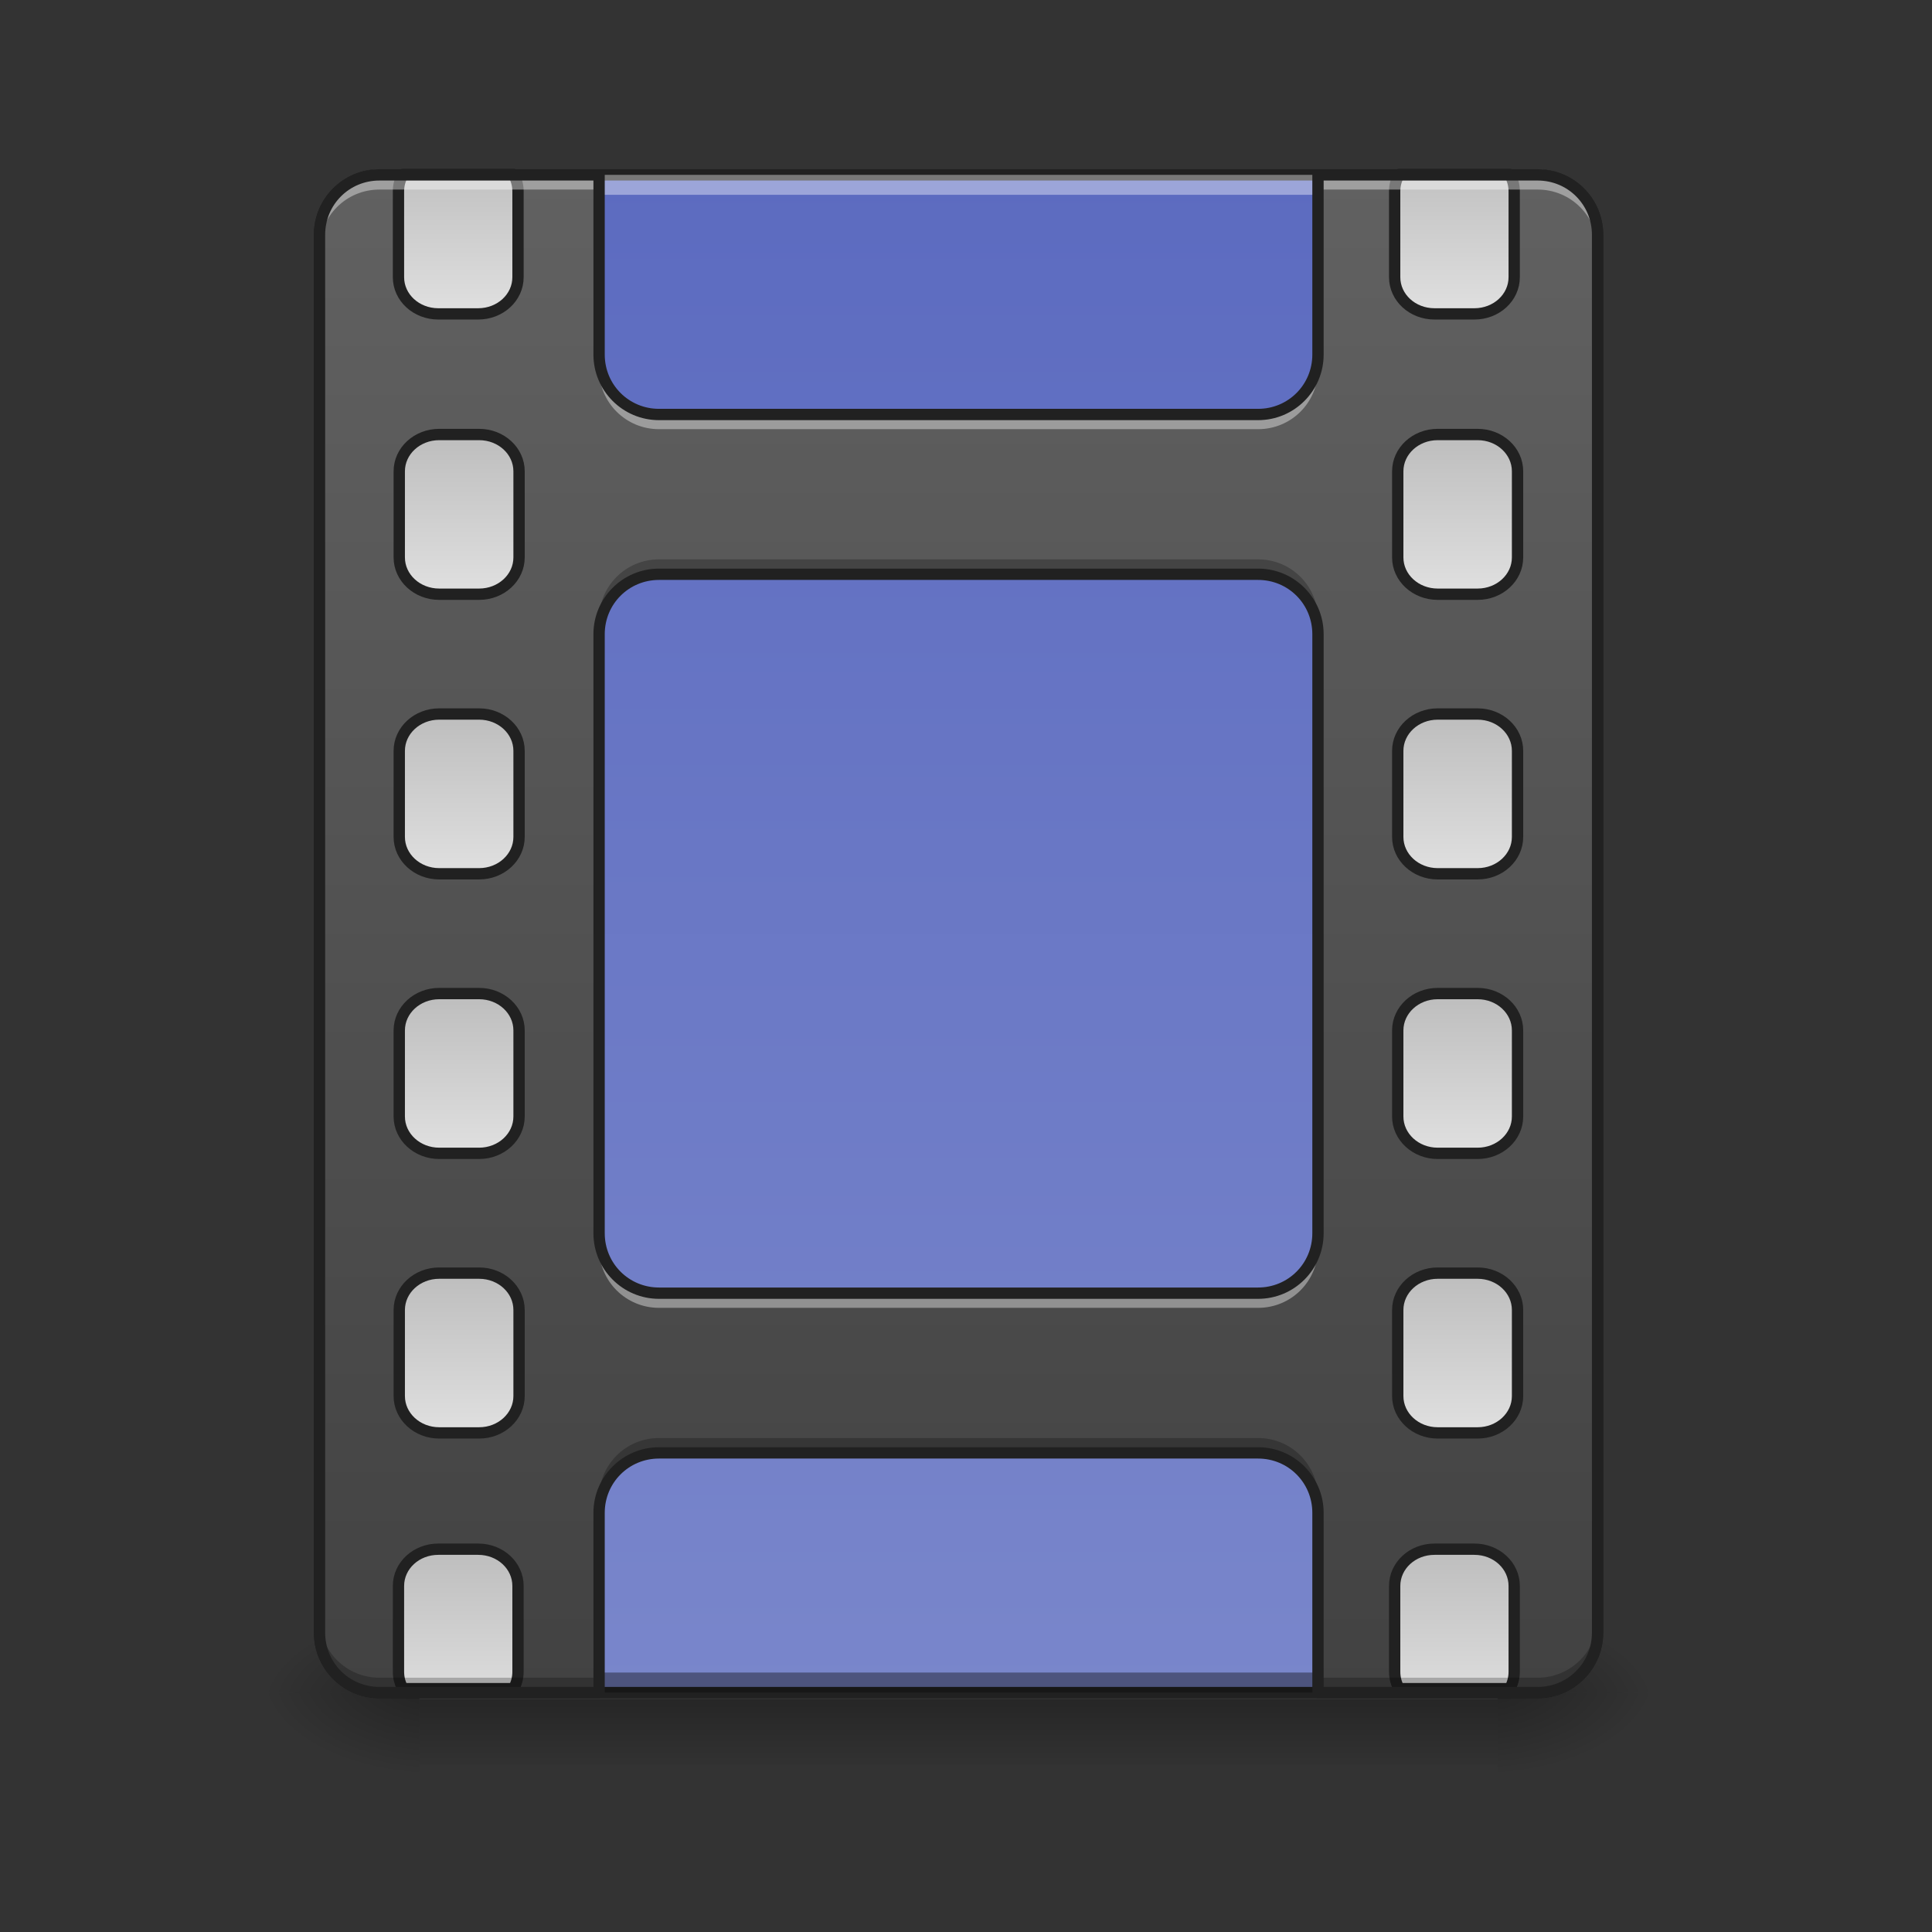 <?xml version="1.0" encoding="UTF-8"?>
<svg xmlns="http://www.w3.org/2000/svg" xmlns:xlink="http://www.w3.org/1999/xlink" width="128pt" height="128pt" viewBox="0 0 128 128" version="1.1">
<rect x="0" y="0" width="128" height="128" fill="#333333" stroke="none"/>
<defs>
<linearGradient id="linear0" gradientUnits="userSpaceOnUse" x1="275.167" y1="-168.667" x2="275.167" y2="233.5" gradientTransform="matrix(0.25,0,0,0.25,0,53.755)">
<stop offset="0" style="stop-color:rgb(36.078%,41.961%,75.294%);stop-opacity:1;"/>
<stop offset="1" style="stop-color:rgb(47.451%,52.549%,79.608%);stop-opacity:1;"/>
</linearGradient>
<linearGradient id="linear1" gradientUnits="userSpaceOnUse" x1="254" y1="233.5" x2="254" y2="254.667" gradientTransform="matrix(0.25,0,0,0.25,-0,53.755)">
<stop offset="0" style="stop-color:rgb(0%,0%,0%);stop-opacity:0.275;"/>
<stop offset="1" style="stop-color:rgb(0%,0%,0%);stop-opacity:0;"/>
</linearGradient>
<radialGradient id="radial0" gradientUnits="userSpaceOnUse" cx="450.909" cy="189.579" fx="450.909" fy="189.579" r="21.167" gradientTransform="matrix(0,-0.313,-0.563,-0,204.553,254.381)">
<stop offset="0" style="stop-color:rgb(0%,0%,0%);stop-opacity:0.314;"/>
<stop offset="0.222" style="stop-color:rgb(0%,0%,0%);stop-opacity:0.275;"/>
<stop offset="1" style="stop-color:rgb(0%,0%,0%);stop-opacity:0;"/>
</radialGradient>
<radialGradient id="radial1" gradientUnits="userSpaceOnUse" cx="450.909" cy="189.579" fx="450.909" fy="189.579" r="21.167" gradientTransform="matrix(-0,0.313,0.563,0,-77.541,-30.11)">
<stop offset="0" style="stop-color:rgb(0%,0%,0%);stop-opacity:0.314;"/>
<stop offset="0.222" style="stop-color:rgb(0%,0%,0%);stop-opacity:0.275;"/>
<stop offset="1" style="stop-color:rgb(0%,0%,0%);stop-opacity:0;"/>
</radialGradient>
<radialGradient id="radial2" gradientUnits="userSpaceOnUse" cx="450.909" cy="189.579" fx="450.909" fy="189.579" r="21.167" gradientTransform="matrix(-0,-0.313,0.563,-0,-77.541,254.381)">
<stop offset="0" style="stop-color:rgb(0%,0%,0%);stop-opacity:0.314;"/>
<stop offset="0.222" style="stop-color:rgb(0%,0%,0%);stop-opacity:0.275;"/>
<stop offset="1" style="stop-color:rgb(0%,0%,0%);stop-opacity:0;"/>
</radialGradient>
<radialGradient id="radial3" gradientUnits="userSpaceOnUse" cx="450.909" cy="189.579" fx="450.909" fy="189.579" r="21.167" gradientTransform="matrix(0,0.313,-0.563,0,204.553,-30.11)">
<stop offset="0" style="stop-color:rgb(0%,0%,0%);stop-opacity:0.314;"/>
<stop offset="0.222" style="stop-color:rgb(0%,0%,0%);stop-opacity:0.275;"/>
<stop offset="1" style="stop-color:rgb(0%,0%,0%);stop-opacity:0;"/>
</radialGradient>
<linearGradient id="linear2" gradientUnits="userSpaceOnUse" x1="254" y1="233.5" x2="254" y2="-168.667" gradientTransform="matrix(0.25,0,0,0.25,0,53.755)">
<stop offset="0" style="stop-color:rgb(25.882%,25.882%,25.882%);stop-opacity:1;"/>
<stop offset="1" style="stop-color:rgb(38.039%,38.039%,38.039%);stop-opacity:1;"/>
</linearGradient>
<linearGradient id="linear3" gradientUnits="userSpaceOnUse" x1="381" y1="-158.083" x2="381" y2="-115.75" gradientTransform="matrix(3.78,0,0,3.78,0,752.598)">
<stop offset="0" style="stop-color:rgb(74.118%,74.118%,74.118%);stop-opacity:1;"/>
<stop offset="1" style="stop-color:rgb(87.843%,87.843%,87.843%);stop-opacity:1;"/>
</linearGradient>
<linearGradient id="linear4" gradientUnits="userSpaceOnUse" x1="381" y1="-158.083" x2="381" y2="-115.75" gradientTransform="matrix(1,0,0,1,0,74.083)">
<stop offset="0" style="stop-color:rgb(74.118%,74.118%,74.118%);stop-opacity:1;"/>
<stop offset="1" style="stop-color:rgb(87.843%,87.843%,87.843%);stop-opacity:1;"/>
</linearGradient>
<linearGradient id="linear5" gradientUnits="userSpaceOnUse" x1="381" y1="-158.083" x2="381" y2="-115.75" gradientTransform="matrix(1,0,0,1,0,148.167)">
<stop offset="0" style="stop-color:rgb(74.118%,74.118%,74.118%);stop-opacity:1;"/>
<stop offset="1" style="stop-color:rgb(87.843%,87.843%,87.843%);stop-opacity:1;"/>
</linearGradient>
<linearGradient id="linear6" gradientUnits="userSpaceOnUse" x1="381" y1="-158.083" x2="381" y2="-115.75" gradientTransform="matrix(1,0,0,1,0,222.25)">
<stop offset="0" style="stop-color:rgb(74.118%,74.118%,74.118%);stop-opacity:1;"/>
<stop offset="1" style="stop-color:rgb(87.843%,87.843%,87.843%);stop-opacity:1;"/>
</linearGradient>
<linearGradient id="linear7" gradientUnits="userSpaceOnUse" x1="381" y1="-158.083" x2="381" y2="-115.75" gradientTransform="matrix(1,0,0,1,0,296.333)">
<stop offset="0" style="stop-color:rgb(74.118%,74.118%,74.118%);stop-opacity:1;"/>
<stop offset="1" style="stop-color:rgb(87.843%,87.843%,87.843%);stop-opacity:1;"/>
</linearGradient>
<linearGradient id="linear8" gradientUnits="userSpaceOnUse" x1="381" y1="-158.083" x2="381" y2="-115.75" gradientTransform="matrix(3.78,0,0,3.78,0,2152.598)">
<stop offset="0" style="stop-color:rgb(74.118%,74.118%,74.118%);stop-opacity:1;"/>
<stop offset="1" style="stop-color:rgb(87.843%,87.843%,87.843%);stop-opacity:1;"/>
</linearGradient>
<linearGradient id="linear9" gradientUnits="userSpaceOnUse" x1="381" y1="-158.083" x2="381" y2="-115.75" gradientTransform="matrix(3.78,0,0,3.78,-1000,752.598)">
<stop offset="0" style="stop-color:rgb(74.118%,74.118%,74.118%);stop-opacity:1;"/>
<stop offset="1" style="stop-color:rgb(87.843%,87.843%,87.843%);stop-opacity:1;"/>
</linearGradient>
<linearGradient id="linear10" gradientUnits="userSpaceOnUse" x1="381" y1="-158.083" x2="381" y2="-115.75" gradientTransform="matrix(1,0,0,1,0,74.083)">
<stop offset="0" style="stop-color:rgb(74.118%,74.118%,74.118%);stop-opacity:1;"/>
<stop offset="1" style="stop-color:rgb(87.843%,87.843%,87.843%);stop-opacity:1;"/>
</linearGradient>
<linearGradient id="linear11" gradientUnits="userSpaceOnUse" x1="381" y1="-158.083" x2="381" y2="-115.75" gradientTransform="matrix(1,0,0,1,0,148.167)">
<stop offset="0" style="stop-color:rgb(74.118%,74.118%,74.118%);stop-opacity:1;"/>
<stop offset="1" style="stop-color:rgb(87.843%,87.843%,87.843%);stop-opacity:1;"/>
</linearGradient>
<linearGradient id="linear12" gradientUnits="userSpaceOnUse" x1="381" y1="-158.083" x2="381" y2="-115.75" gradientTransform="matrix(1,0,0,1,0,222.25)">
<stop offset="0" style="stop-color:rgb(74.118%,74.118%,74.118%);stop-opacity:1;"/>
<stop offset="1" style="stop-color:rgb(87.843%,87.843%,87.843%);stop-opacity:1;"/>
</linearGradient>
<linearGradient id="linear13" gradientUnits="userSpaceOnUse" x1="381" y1="-158.083" x2="381" y2="-115.75" gradientTransform="matrix(1,0,0,1,0,296.333)">
<stop offset="0" style="stop-color:rgb(74.118%,74.118%,74.118%);stop-opacity:1;"/>
<stop offset="1" style="stop-color:rgb(87.843%,87.843%,87.843%);stop-opacity:1;"/>
</linearGradient>
<linearGradient id="linear14" gradientUnits="userSpaceOnUse" x1="381" y1="-158.083" x2="381" y2="-115.75" gradientTransform="matrix(3.78,0,0,3.78,-1000,2152.598)">
<stop offset="0" style="stop-color:rgb(74.118%,74.118%,74.118%);stop-opacity:1;"/>
<stop offset="1" style="stop-color:rgb(87.843%,87.843%,87.843%);stop-opacity:1;"/>
</linearGradient>
</defs>
<g id="surface1">
<path style=" stroke:none;fill-rule:nonzero;fill:url(#linear0);" d="M 25.137 11.586 L 101.875 11.586 C 104.066 11.586 105.844 13.363 105.844 15.555 L 105.844 108.168 C 105.844 110.359 104.066 112.137 101.875 112.137 L 25.137 112.137 C 22.945 112.137 21.168 110.359 21.168 108.168 L 21.168 15.555 C 21.168 13.363 22.945 11.586 25.137 11.586 Z M 25.137 11.586 "/>
<path style=" stroke:none;fill-rule:nonzero;fill:rgb(12.941%,12.941%,12.941%);fill-opacity:1;" d="M 25.137 11.211 C 22.738 11.211 20.793 13.152 20.793 15.555 L 20.793 108.168 C 20.793 110.566 22.738 112.512 25.137 112.512 L 101.875 112.512 C 104.273 112.512 106.219 110.566 106.219 108.168 L 106.219 15.555 C 106.219 13.152 104.273 11.211 101.875 11.211 Z M 25.137 11.961 L 101.875 11.961 C 103.871 11.961 105.469 13.555 105.469 15.555 L 105.469 108.168 C 105.469 110.164 103.871 111.762 101.875 111.762 L 25.137 111.762 C 23.141 111.762 21.543 110.164 21.543 108.168 L 21.543 15.555 C 21.543 13.555 23.141 11.961 25.137 11.961 Z M 25.137 11.961 "/>
<path style=" stroke:none;fill-rule:nonzero;fill:rgb(3.922%,3.922%,3.922%);fill-opacity:0.392;" d="M 25.137 112.137 C 22.938 112.137 21.168 110.367 21.168 108.168 L 21.168 106.844 C 21.168 109.043 22.938 110.812 25.137 110.812 L 101.875 110.812 C 104.074 110.812 105.844 109.043 105.844 106.844 L 105.844 108.168 C 105.844 110.367 104.074 112.137 101.875 112.137 Z M 25.137 112.137 "/>
<path style=" stroke:none;fill-rule:nonzero;fill:rgb(100%,100%,100%);fill-opacity:0.392;" d="M 25.137 11.586 C 22.938 11.586 21.168 13.355 21.168 15.555 L 21.168 16.875 C 21.168 14.676 22.938 12.906 25.137 12.906 L 101.875 12.906 C 104.074 12.906 105.844 14.676 105.844 16.875 L 105.844 15.555 C 105.844 13.355 104.074 11.586 101.875 11.586 Z M 25.137 11.586 "/>
<path style=" stroke:none;fill-rule:nonzero;fill:url(#linear1);" d="M 27.785 112.582 L 99.227 112.582 L 99.227 116.941 L 27.785 116.941 Z M 27.785 112.582 "/>
<path style=" stroke:none;fill-rule:nonzero;fill:url(#radial0);" d="M 99.227 112.137 L 109.812 112.137 L 109.812 106.844 L 99.227 106.844 Z M 99.227 112.137 "/>
<path style=" stroke:none;fill-rule:nonzero;fill:url(#radial1);" d="M 27.785 112.137 L 17.199 112.137 L 17.199 117.43 L 27.785 117.43 Z M 27.785 112.137 "/>
<path style=" stroke:none;fill-rule:nonzero;fill:url(#radial2);" d="M 27.785 112.137 L 17.199 112.137 L 17.199 106.844 L 27.785 106.844 Z M 27.785 112.137 "/>
<path style=" stroke:none;fill-rule:nonzero;fill:url(#radial3);" d="M 99.227 112.137 L 109.812 112.137 L 109.812 117.43 L 99.227 117.43 Z M 99.227 112.137 "/>
<path style=" stroke:none;fill-rule:nonzero;fill:url(#linear2);" d="M 25.137 11.586 C 22.938 11.586 21.168 13.355 21.168 15.555 L 21.168 108.168 C 21.168 110.367 22.938 112.137 25.137 112.137 L 39.691 112.137 L 39.691 100.227 C 39.691 98.031 41.461 96.258 43.66 96.258 L 83.352 96.258 C 85.551 96.258 87.32 98.031 87.32 100.227 L 87.32 112.137 L 101.875 112.137 C 104.074 112.137 105.844 110.367 105.844 108.168 L 105.844 15.555 C 105.844 13.355 104.074 11.586 101.875 11.586 L 87.32 11.586 L 87.32 23.492 C 87.32 25.691 85.551 27.461 83.352 27.461 L 43.66 27.461 C 41.461 27.461 39.691 25.691 39.691 23.492 L 39.691 11.586 Z M 43.66 38.047 L 83.352 38.047 C 85.551 38.047 87.32 39.816 87.32 42.016 L 87.32 81.707 C 87.32 83.906 85.551 85.676 83.352 85.676 L 43.66 85.676 C 41.461 85.676 39.691 83.906 39.691 81.707 L 39.691 42.016 C 39.691 39.816 41.461 38.047 43.66 38.047 Z M 43.66 38.047 "/>
<path style="fill-rule:nonzero;fill:url(#linear3);stroke-width:11.339;stroke-linecap:round;stroke-linejoin:round;stroke:rgb(12.941%,12.941%,12.941%);stroke-opacity:1;stroke-miterlimit:4;" d="M 1404.433 175.141 C 1401.599 180.16 1400.004 185.888 1400.004 192.029 L 1400.004 278.241 C 1400.004 298.672 1417.837 315.088 1439.981 315.088 L 1480.016 315.088 C 1502.16 315.088 1519.993 298.672 1519.993 278.241 L 1519.993 192.029 C 1519.993 185.888 1518.398 180.16 1515.564 175.141 Z M 1404.433 175.141 " transform="matrix(0.066,0,0,0.066,0,0)"/>
<path style="fill-rule:nonzero;fill:url(#linear4);stroke-width:3;stroke-linecap:round;stroke-linejoin:round;stroke:rgb(12.941%,12.941%,12.941%);stroke-opacity:1;stroke-miterlimit:4;" d="M 380.995 -83.995 L 391.588 -83.995 C 397.431 -83.995 402.165 -79.636 402.165 -74.246 L 402.165 -51.42 C 402.165 -46.03 397.431 -41.671 391.588 -41.671 L 380.995 -41.671 C 375.152 -41.671 370.418 -46.03 370.418 -51.42 L 370.418 -74.246 C 370.418 -79.636 375.152 -83.995 380.995 -83.995 Z M 380.995 -83.995 " transform="matrix(0.25,0,0,0.25,0,49.786)"/>
<path style="fill-rule:nonzero;fill:url(#linear5);stroke-width:3;stroke-linecap:round;stroke-linejoin:round;stroke:rgb(12.941%,12.941%,12.941%);stroke-opacity:1;stroke-miterlimit:4;" d="M 380.995 -9.924 L 391.588 -9.924 C 397.431 -9.924 402.165 -5.55 402.165 -0.16 L 402.165 22.651 C 402.165 28.041 397.431 32.415 391.588 32.415 L 380.995 32.415 C 375.152 32.415 370.418 28.041 370.418 22.651 L 370.418 -0.16 C 370.418 -5.55 375.152 -9.924 380.995 -9.924 Z M 380.995 -9.924 " transform="matrix(0.25,0,0,0.25,0,49.786)"/>
<path style="fill-rule:nonzero;fill:url(#linear6);stroke-width:3;stroke-linecap:round;stroke-linejoin:round;stroke:rgb(12.941%,12.941%,12.941%);stroke-opacity:1;stroke-miterlimit:4;" d="M 380.995 64.162 L 391.588 64.162 C 397.431 64.162 402.165 68.537 402.165 73.927 L 402.165 96.737 C 402.165 102.127 397.431 106.502 391.588 106.502 L 380.995 106.502 C 375.152 106.502 370.418 102.127 370.418 96.737 L 370.418 73.927 C 370.418 68.537 375.152 64.162 380.995 64.162 Z M 380.995 64.162 " transform="matrix(0.25,0,0,0.25,0,49.786)"/>
<path style="fill-rule:nonzero;fill:url(#linear7);stroke-width:3;stroke-linecap:round;stroke-linejoin:round;stroke:rgb(12.941%,12.941%,12.941%);stroke-opacity:1;stroke-miterlimit:4;" d="M 380.995 138.249 L 391.588 138.249 C 397.431 138.249 402.165 142.624 402.165 148.014 L 402.165 170.824 C 402.165 176.214 397.431 180.589 391.588 180.589 L 380.995 180.589 C 375.152 180.589 370.418 176.214 370.418 170.824 L 370.418 148.014 C 370.418 142.624 375.152 138.249 380.995 138.249 Z M 380.995 138.249 " transform="matrix(0.25,0,0,0.25,0,49.786)"/>
<path style="fill-rule:nonzero;fill:url(#linear8);stroke-width:11.339;stroke-linecap:round;stroke-linejoin:round;stroke:rgb(12.941%,12.941%,12.941%);stroke-opacity:1;stroke-miterlimit:4;" d="M 1439.981 1555.127 C 1417.837 1555.127 1400.004 1571.543 1400.004 1592.033 L 1400.004 1678.245 C 1400.004 1684.327 1401.599 1690.055 1404.433 1695.133 L 1515.564 1695.133 C 1518.398 1690.055 1519.993 1684.327 1519.993 1678.245 L 1519.993 1592.033 C 1519.993 1571.543 1502.16 1555.127 1480.016 1555.127 Z M 1439.981 1555.127 " transform="matrix(0.066,0,0,0.066,0,0)"/>
<path style="fill-rule:nonzero;fill:url(#linear9);stroke-width:11.339;stroke-linecap:round;stroke-linejoin:round;stroke:rgb(12.941%,12.941%,12.941%);stroke-opacity:1;stroke-miterlimit:4;" d="M 404.43 175.141 C 401.596 180.16 400.001 185.888 400.001 192.029 L 400.001 278.241 C 400.001 298.672 417.834 315.088 439.978 315.088 L 480.013 315.088 C 502.157 315.088 519.99 298.672 519.99 278.241 L 519.99 192.029 C 519.99 185.888 518.395 180.16 515.561 175.141 Z M 404.43 175.141 " transform="matrix(0.066,0,0,0.066,0,-0)"/>
<path style="fill-rule:nonzero;fill:url(#linear10);stroke-width:3;stroke-linecap:round;stroke-linejoin:round;stroke:rgb(12.941%,12.941%,12.941%);stroke-opacity:1;stroke-miterlimit:4;" d="M 380.994 -83.995 L 391.587 -83.995 C 397.43 -83.995 402.164 -79.636 402.164 -74.246 L 402.164 -51.42 C 402.164 -46.03 397.43 -41.671 391.587 -41.671 L 380.994 -41.671 C 375.151 -41.671 370.417 -46.03 370.417 -51.42 L 370.417 -74.246 C 370.417 -79.636 375.151 -83.995 380.994 -83.995 Z M 380.994 -83.995 " transform="matrix(0.25,0,0,0.25,-66.152,49.786)"/>
<path style="fill-rule:nonzero;fill:url(#linear11);stroke-width:3;stroke-linecap:round;stroke-linejoin:round;stroke:rgb(12.941%,12.941%,12.941%);stroke-opacity:1;stroke-miterlimit:4;" d="M 380.994 -9.924 L 391.587 -9.924 C 397.43 -9.924 402.164 -5.55 402.164 -0.16 L 402.164 22.651 C 402.164 28.041 397.43 32.415 391.587 32.415 L 380.994 32.415 C 375.151 32.415 370.417 28.041 370.417 22.651 L 370.417 -0.16 C 370.417 -5.55 375.151 -9.924 380.994 -9.924 Z M 380.994 -9.924 " transform="matrix(0.25,0,0,0.25,-66.152,49.786)"/>
<path style="fill-rule:nonzero;fill:url(#linear12);stroke-width:3;stroke-linecap:round;stroke-linejoin:round;stroke:rgb(12.941%,12.941%,12.941%);stroke-opacity:1;stroke-miterlimit:4;" d="M 380.994 64.162 L 391.587 64.162 C 397.43 64.162 402.164 68.537 402.164 73.927 L 402.164 96.737 C 402.164 102.127 397.43 106.502 391.587 106.502 L 380.994 106.502 C 375.151 106.502 370.417 102.127 370.417 96.737 L 370.417 73.927 C 370.417 68.537 375.151 64.162 380.994 64.162 Z M 380.994 64.162 " transform="matrix(0.25,0,0,0.25,-66.152,49.786)"/>
<path style="fill-rule:nonzero;fill:url(#linear13);stroke-width:3;stroke-linecap:round;stroke-linejoin:round;stroke:rgb(12.941%,12.941%,12.941%);stroke-opacity:1;stroke-miterlimit:4;" d="M 380.994 138.249 L 391.587 138.249 C 397.43 138.249 402.164 142.624 402.164 148.014 L 402.164 170.824 C 402.164 176.214 397.43 180.589 391.587 180.589 L 380.994 180.589 C 375.151 180.589 370.417 176.214 370.417 170.824 L 370.417 148.014 C 370.417 142.624 375.151 138.249 380.994 138.249 Z M 380.994 138.249 " transform="matrix(0.25,0,0,0.25,-66.152,49.786)"/>
<path style="fill-rule:nonzero;fill:url(#linear14);stroke-width:11.339;stroke-linecap:round;stroke-linejoin:round;stroke:rgb(12.941%,12.941%,12.941%);stroke-opacity:1;stroke-miterlimit:4;" d="M 439.978 1555.127 C 417.834 1555.127 400.001 1571.543 400.001 1592.033 L 400.001 1678.245 C 400.001 1684.327 401.596 1690.055 404.43 1695.134 L 515.561 1695.134 C 518.395 1690.055 519.99 1684.327 519.99 1678.245 L 519.99 1592.033 C 519.99 1571.543 502.157 1555.127 480.013 1555.127 Z M 439.978 1555.127 " transform="matrix(0.066,0,0,0.066,0,-0)"/>
<path style=" stroke:none;fill-rule:nonzero;fill:rgb(100%,100%,100%);fill-opacity:0.392;" d="M 25.137 11.234 C 22.938 11.234 21.168 13.004 21.168 15.203 L 21.168 16.527 C 21.168 14.328 22.938 12.559 25.137 12.559 L 39.691 12.559 L 39.691 11.234 Z M 87.32 11.234 L 87.32 12.559 L 101.875 12.559 C 104.074 12.559 105.844 14.328 105.844 16.527 L 105.844 15.203 C 105.844 13.004 104.074 11.234 101.875 11.234 Z M 39.691 23.141 L 39.691 24.465 C 39.691 26.664 41.461 28.434 43.66 28.434 L 83.352 28.434 C 85.551 28.434 87.32 26.664 87.32 24.465 L 87.32 23.141 C 87.32 25.34 85.551 27.109 83.352 27.109 L 43.66 27.109 C 41.461 27.109 39.691 25.34 39.691 23.141 Z M 39.691 81.355 L 39.691 82.68 C 39.691 84.879 41.461 86.648 43.66 86.648 L 83.352 86.648 C 85.551 86.648 87.32 84.879 87.32 82.68 L 87.32 81.355 C 87.32 83.555 85.551 85.324 83.352 85.324 L 43.66 85.324 C 41.461 85.324 39.691 83.555 39.691 81.355 Z M 39.691 81.355 "/>
<path style=" stroke:none;fill-rule:nonzero;fill:rgb(0%,0%,0%);fill-opacity:0.235;" d="M 43.66 37.059 C 41.461 37.059 39.691 38.832 39.691 41.027 L 39.691 42.352 C 39.691 40.152 41.461 38.383 43.66 38.383 L 83.352 38.383 C 85.551 38.383 87.32 40.152 87.32 42.352 L 87.32 41.027 C 87.32 38.832 85.551 37.059 83.352 37.059 Z M 43.66 95.273 C 41.461 95.273 39.691 97.043 39.691 99.242 L 39.691 100.566 C 39.691 98.367 41.461 96.598 43.66 96.598 L 83.352 96.598 C 85.551 96.598 87.32 98.367 87.32 100.566 L 87.32 99.242 C 87.32 97.043 85.551 95.273 83.352 95.273 Z M 21.168 107.18 L 21.168 108.504 C 21.168 110.703 22.938 112.473 25.137 112.473 L 39.691 112.473 L 39.691 111.152 L 25.137 111.152 C 22.938 111.152 21.168 109.379 21.168 107.18 Z M 105.844 107.18 C 105.844 109.379 104.074 111.152 101.875 111.152 L 87.32 111.152 L 87.32 112.473 L 101.875 112.473 C 104.074 112.473 105.844 110.703 105.844 108.504 Z M 105.844 107.18 "/>
<path style=" stroke:none;fill-rule:nonzero;fill:rgb(12.941%,12.941%,12.941%);fill-opacity:1;" d="M 25.137 11.211 C 22.738 11.211 20.793 13.152 20.793 15.555 L 20.793 108.168 C 20.793 110.566 22.738 112.512 25.137 112.512 L 39.691 112.512 C 39.898 112.512 40.066 112.344 40.066 112.137 L 40.066 100.227 C 40.066 98.23 41.664 96.633 43.66 96.633 L 83.352 96.633 C 85.348 96.633 86.945 98.23 86.945 100.227 L 86.945 112.137 C 86.945 112.344 87.113 112.512 87.32 112.512 L 101.875 112.512 C 104.273 112.512 106.219 110.566 106.219 108.168 L 106.219 15.555 C 106.219 13.152 104.273 11.211 101.875 11.211 L 87.32 11.211 C 87.113 11.211 86.945 11.379 86.945 11.586 L 86.945 23.492 C 86.945 25.488 85.348 27.086 83.352 27.086 L 43.66 27.086 C 41.664 27.086 40.066 25.488 40.066 23.492 L 40.066 11.586 C 40.066 11.379 39.898 11.211 39.691 11.211 Z M 25.137 11.961 L 39.316 11.961 L 39.316 23.492 C 39.316 25.891 41.262 27.836 43.66 27.836 L 83.352 27.836 C 85.75 27.836 87.695 25.891 87.695 23.492 L 87.695 11.961 L 101.875 11.961 C 103.871 11.961 105.469 13.555 105.469 15.555 L 105.469 108.168 C 105.469 110.164 103.871 111.762 101.875 111.762 L 87.695 111.762 L 87.695 100.227 C 87.695 97.828 85.75 95.883 83.352 95.883 L 43.66 95.883 C 41.262 95.883 39.316 97.828 39.316 100.227 L 39.316 111.762 L 25.137 111.762 C 23.141 111.762 21.543 110.164 21.543 108.168 L 21.543 15.555 C 21.543 13.555 23.141 11.961 25.137 11.961 Z M 43.66 37.672 C 41.262 37.672 39.316 39.613 39.316 42.016 L 39.316 81.707 C 39.316 84.105 41.262 86.051 43.66 86.051 L 83.352 86.051 C 85.75 86.051 87.695 84.105 87.695 81.707 L 87.695 42.016 C 87.695 39.613 85.75 37.672 83.352 37.672 Z M 43.66 38.422 L 83.352 38.422 C 85.348 38.422 86.945 40.016 86.945 42.016 L 86.945 81.707 C 86.945 83.703 85.348 85.301 83.352 85.301 L 43.66 85.301 C 41.664 85.301 40.066 83.703 40.066 81.707 L 40.066 42.016 C 40.066 40.016 41.664 38.422 43.66 38.422 Z M 43.66 38.422 "/>
</g>
</svg>
